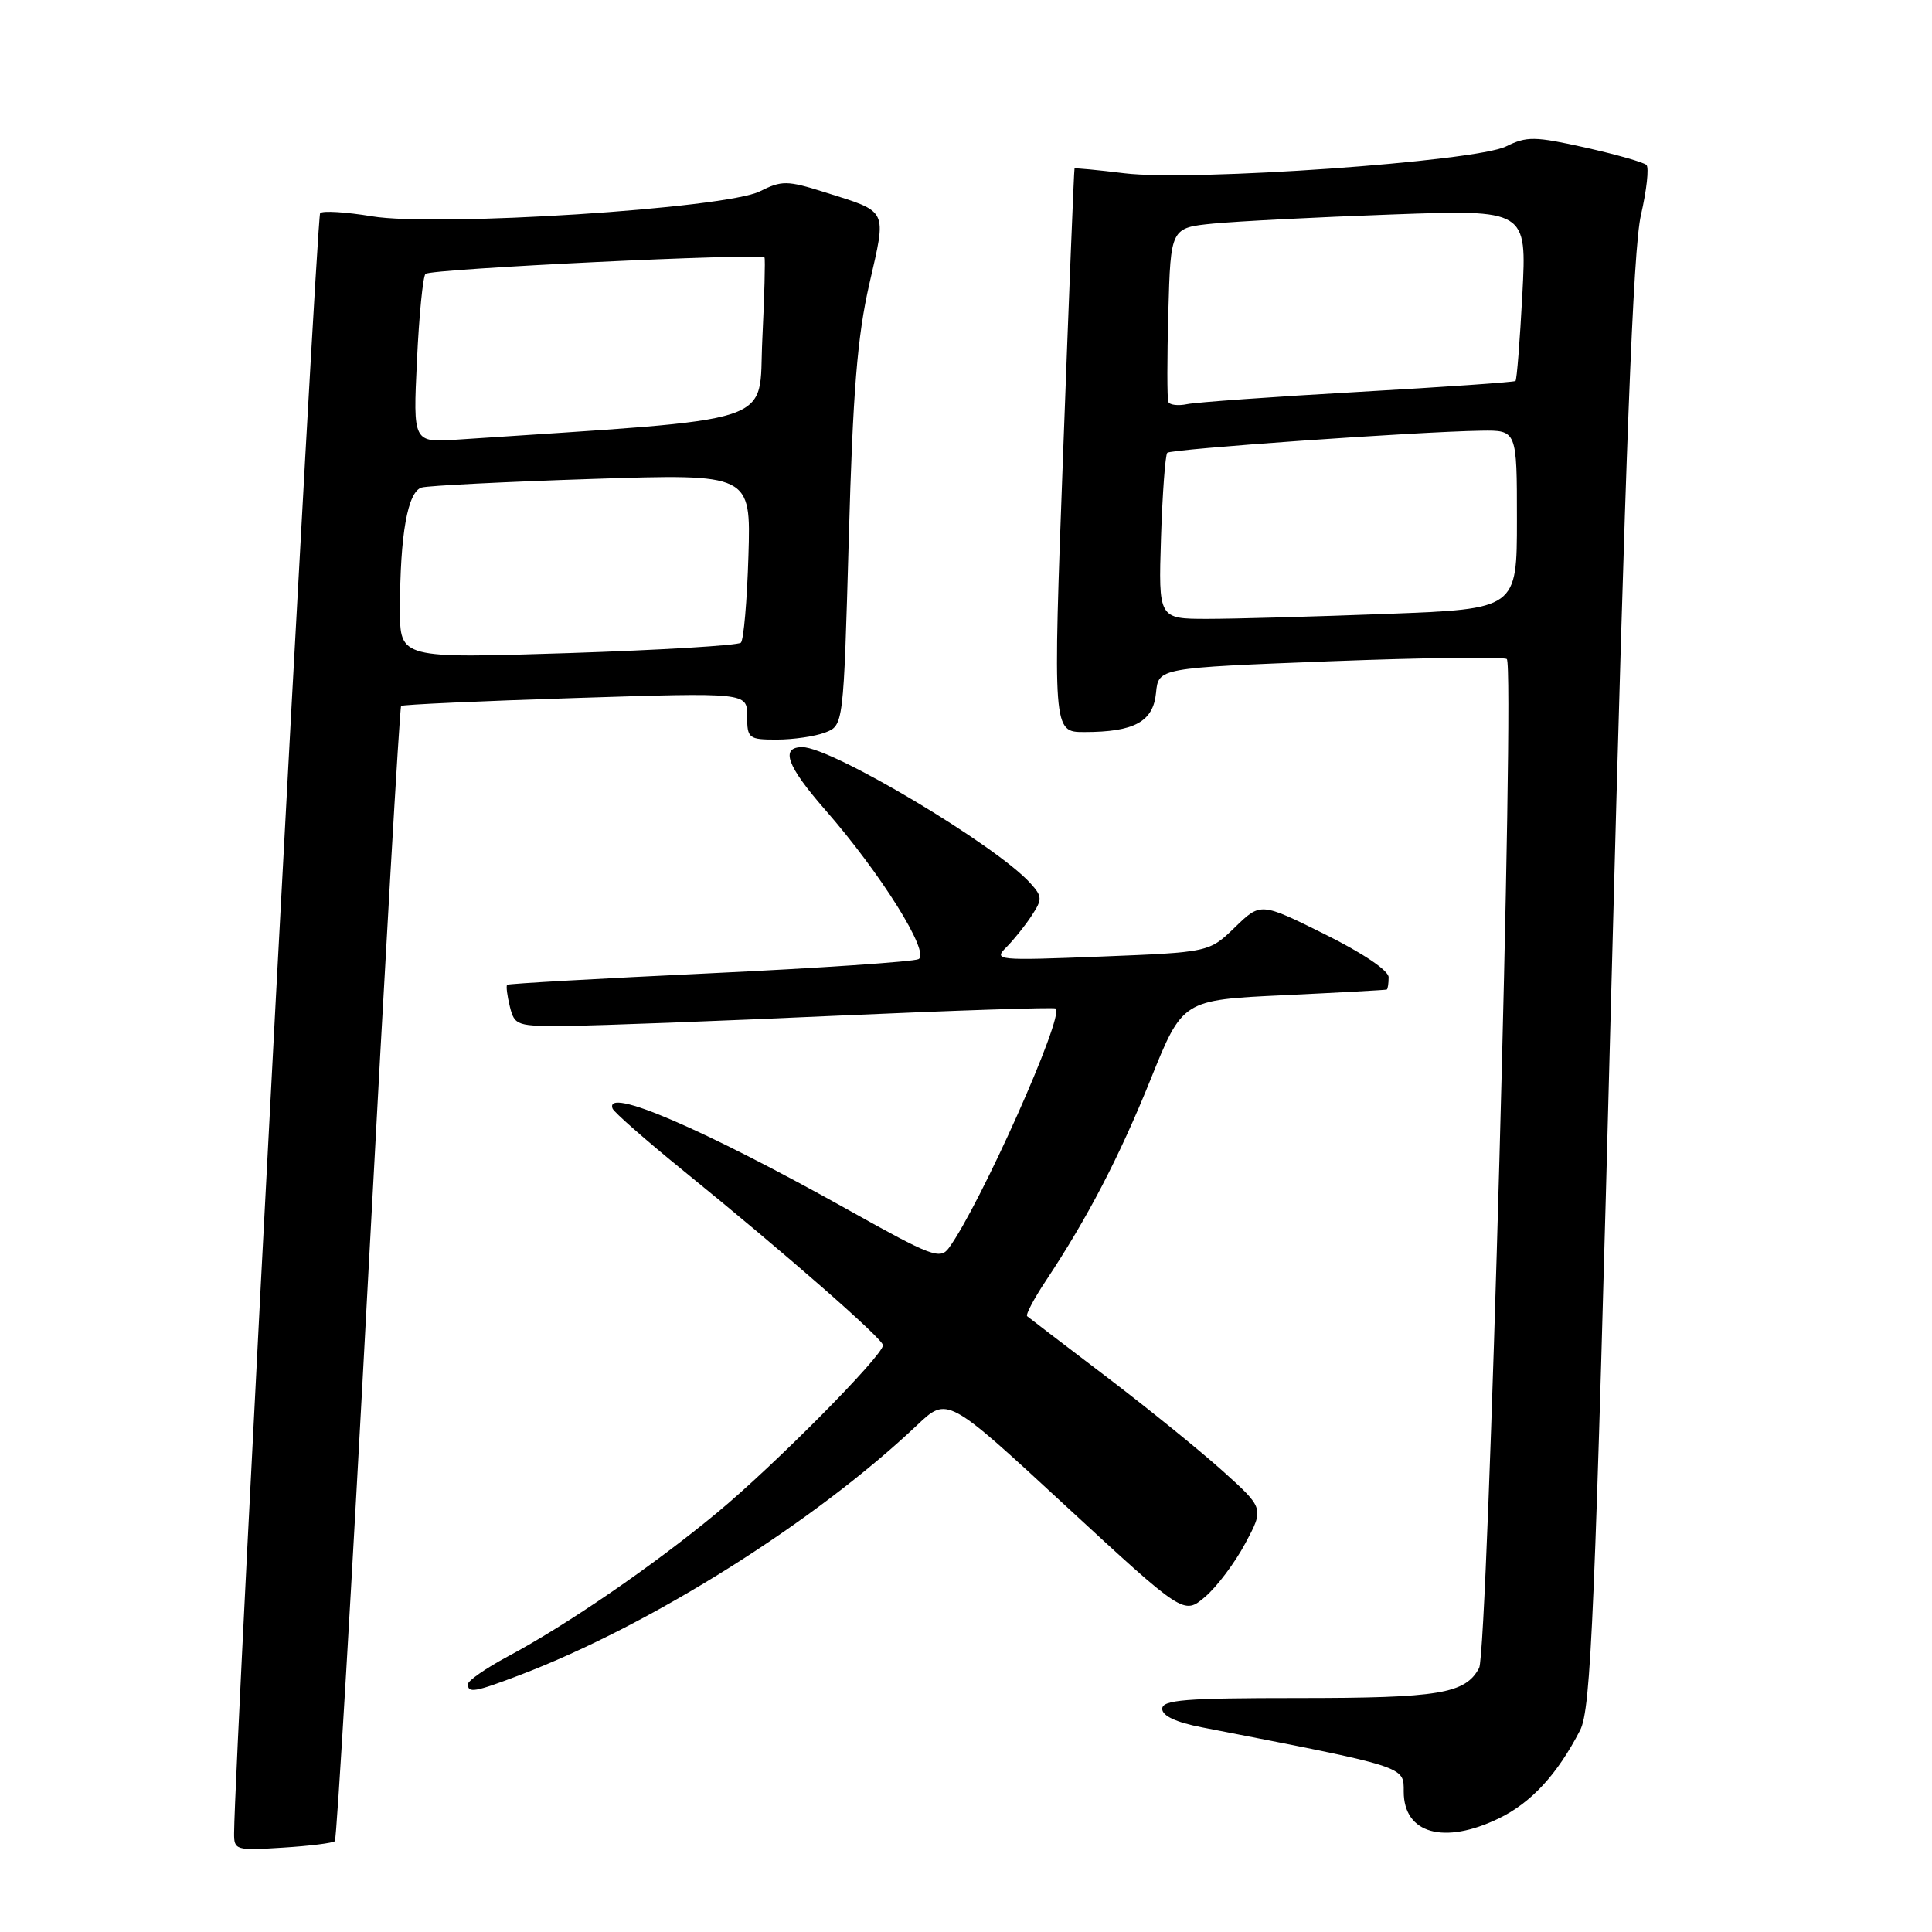 <?xml version="1.0" encoding="UTF-8" standalone="no"?>
<!DOCTYPE svg PUBLIC "-//W3C//DTD SVG 1.1//EN" "http://www.w3.org/Graphics/SVG/1.1/DTD/svg11.dtd" >
<svg xmlns="http://www.w3.org/2000/svg" xmlns:xlink="http://www.w3.org/1999/xlink" version="1.1" viewBox="0 0 256 256">
 <g >
 <path fill="currentColor"
d=" M 44.37 243.96 C 44.62 243.70 46.62 209.83 48.81 168.68 C 51.01 127.53 52.96 93.72 53.15 93.54 C 53.34 93.36 63.74 92.89 76.25 92.49 C 99.00 91.76 99.00 91.76 99.00 94.88 C 99.00 97.85 99.20 98.00 102.93 98.00 C 105.10 98.00 107.97 97.58 109.32 97.07 C 111.77 96.14 111.77 96.14 112.47 71.32 C 113.01 51.85 113.60 44.59 115.19 37.63 C 117.49 27.57 117.77 28.15 109.25 25.46 C 104.29 23.90 103.59 23.90 100.67 25.36 C 96.13 27.63 57.87 30.09 49.27 28.66 C 45.84 28.09 42.76 27.90 42.42 28.24 C 41.94 28.73 31.09 232.95 31.02 242.87 C 31.00 245.15 31.21 245.22 37.46 244.82 C 41.02 244.60 44.13 244.21 44.37 243.96 Z  M 198.60 240.95 C 202.90 238.87 206.35 235.12 209.37 229.27 C 210.82 226.44 211.33 214.37 213.53 130.27 C 215.38 59.67 216.40 32.92 217.43 28.50 C 218.19 25.20 218.52 22.21 218.16 21.86 C 217.80 21.50 214.15 20.47 210.06 19.55 C 203.37 18.06 202.31 18.04 199.56 19.40 C 195.48 21.42 157.99 24.06 149.00 22.96 C 145.43 22.52 142.45 22.24 142.38 22.33 C 142.31 22.42 141.64 39.26 140.88 59.75 C 139.50 97.00 139.50 97.00 143.68 97.00 C 150.31 97.00 152.81 95.63 153.18 91.80 C 153.50 88.50 153.50 88.50 176.29 87.62 C 188.82 87.14 199.34 87.01 199.66 87.33 C 200.75 88.42 197.17 218.81 195.99 221.02 C 194.16 224.43 190.73 225.00 171.93 225.00 C 157.05 225.00 154.00 225.24 154.00 226.43 C 154.00 227.36 155.84 228.22 159.25 228.88 C 186.54 234.19 186.00 234.02 186.00 237.40 C 186.00 242.97 191.33 244.47 198.60 240.95 Z  M 68.81 221.98 C 86.18 215.38 107.90 201.72 121.52 188.84 C 125.53 185.04 125.53 185.04 141.19 199.52 C 156.86 213.99 156.86 213.99 159.68 211.59 C 161.23 210.28 163.62 207.09 165.00 204.52 C 167.50 199.85 167.50 199.85 162.00 194.90 C 158.97 192.18 152.00 186.53 146.50 182.35 C 141.00 178.17 136.32 174.59 136.10 174.40 C 135.89 174.20 136.98 172.12 138.54 169.77 C 144.13 161.35 148.30 153.33 152.47 143.00 C 156.70 132.50 156.70 132.50 170.10 131.87 C 177.47 131.52 183.61 131.18 183.75 131.12 C 183.89 131.05 184.00 130.32 184.00 129.49 C 184.00 128.60 180.55 126.27 175.52 123.78 C 167.04 119.57 167.04 119.57 163.63 122.88 C 160.22 126.18 160.22 126.18 145.88 126.75 C 132.08 127.29 131.61 127.25 133.34 125.52 C 134.33 124.53 135.84 122.65 136.70 121.33 C 138.13 119.15 138.12 118.79 136.52 117.02 C 131.96 111.98 110.20 99.00 106.31 99.00 C 103.36 99.00 104.26 101.49 109.31 107.27 C 116.69 115.70 123.30 126.27 121.71 127.09 C 121.05 127.43 108.58 128.28 94.00 128.97 C 79.42 129.66 67.37 130.34 67.20 130.49 C 67.04 130.64 67.20 131.94 67.56 133.38 C 68.19 135.91 68.47 136.00 75.36 135.93 C 79.29 135.90 95.32 135.29 111.00 134.58 C 126.68 133.88 139.68 133.45 139.89 133.63 C 141.07 134.60 129.86 159.71 125.73 165.36 C 124.58 166.93 123.44 166.50 112.49 160.37 C 93.14 149.55 80.05 143.92 81.17 146.89 C 81.35 147.37 85.58 151.09 90.57 155.14 C 104.01 166.04 116.99 177.40 117.00 178.25 C 117.00 179.62 102.65 194.12 95.03 200.43 C 86.58 207.44 75.12 215.31 67.25 219.51 C 64.36 221.06 62.00 222.70 62.00 223.16 C 62.00 224.38 62.90 224.23 68.81 221.98 Z  M 53.00 80.77 C 53.00 70.83 54.02 65.12 55.88 64.60 C 56.77 64.35 66.95 63.84 78.50 63.46 C 99.50 62.78 99.50 62.78 99.17 73.64 C 98.99 79.61 98.54 84.80 98.17 85.16 C 97.80 85.52 87.49 86.14 75.25 86.54 C 53.00 87.25 53.00 87.25 53.00 80.77 Z  M 55.25 47.77 C 55.53 41.80 56.04 36.63 56.38 36.29 C 57.05 35.62 100.94 33.51 101.30 34.12 C 101.42 34.33 101.29 39.22 101.01 45.00 C 100.45 56.52 104.04 55.34 60.62 58.25 C 54.73 58.65 54.73 58.65 55.25 47.77 Z  M 153.84 71.25 C 154.03 65.34 154.41 60.28 154.67 60.00 C 155.17 59.50 187.65 57.21 196.25 57.07 C 201.00 57.00 201.00 57.00 201.00 68.84 C 201.00 80.69 201.00 80.69 183.75 81.34 C 174.26 81.70 163.57 82.00 160.00 82.00 C 153.50 82.00 153.50 82.00 153.84 71.25 Z  M 154.81 53.25 C 154.64 52.84 154.64 47.48 154.81 41.34 C 155.12 30.18 155.12 30.18 160.81 29.62 C 163.94 29.32 174.56 28.77 184.41 28.42 C 202.31 27.77 202.31 27.77 201.72 38.99 C 201.39 45.16 200.99 50.33 200.81 50.48 C 200.64 50.64 191.28 51.29 180.00 51.93 C 168.72 52.57 158.52 53.30 157.31 53.55 C 156.11 53.80 154.98 53.67 154.81 53.25 Z "/>
</g>
</svg>